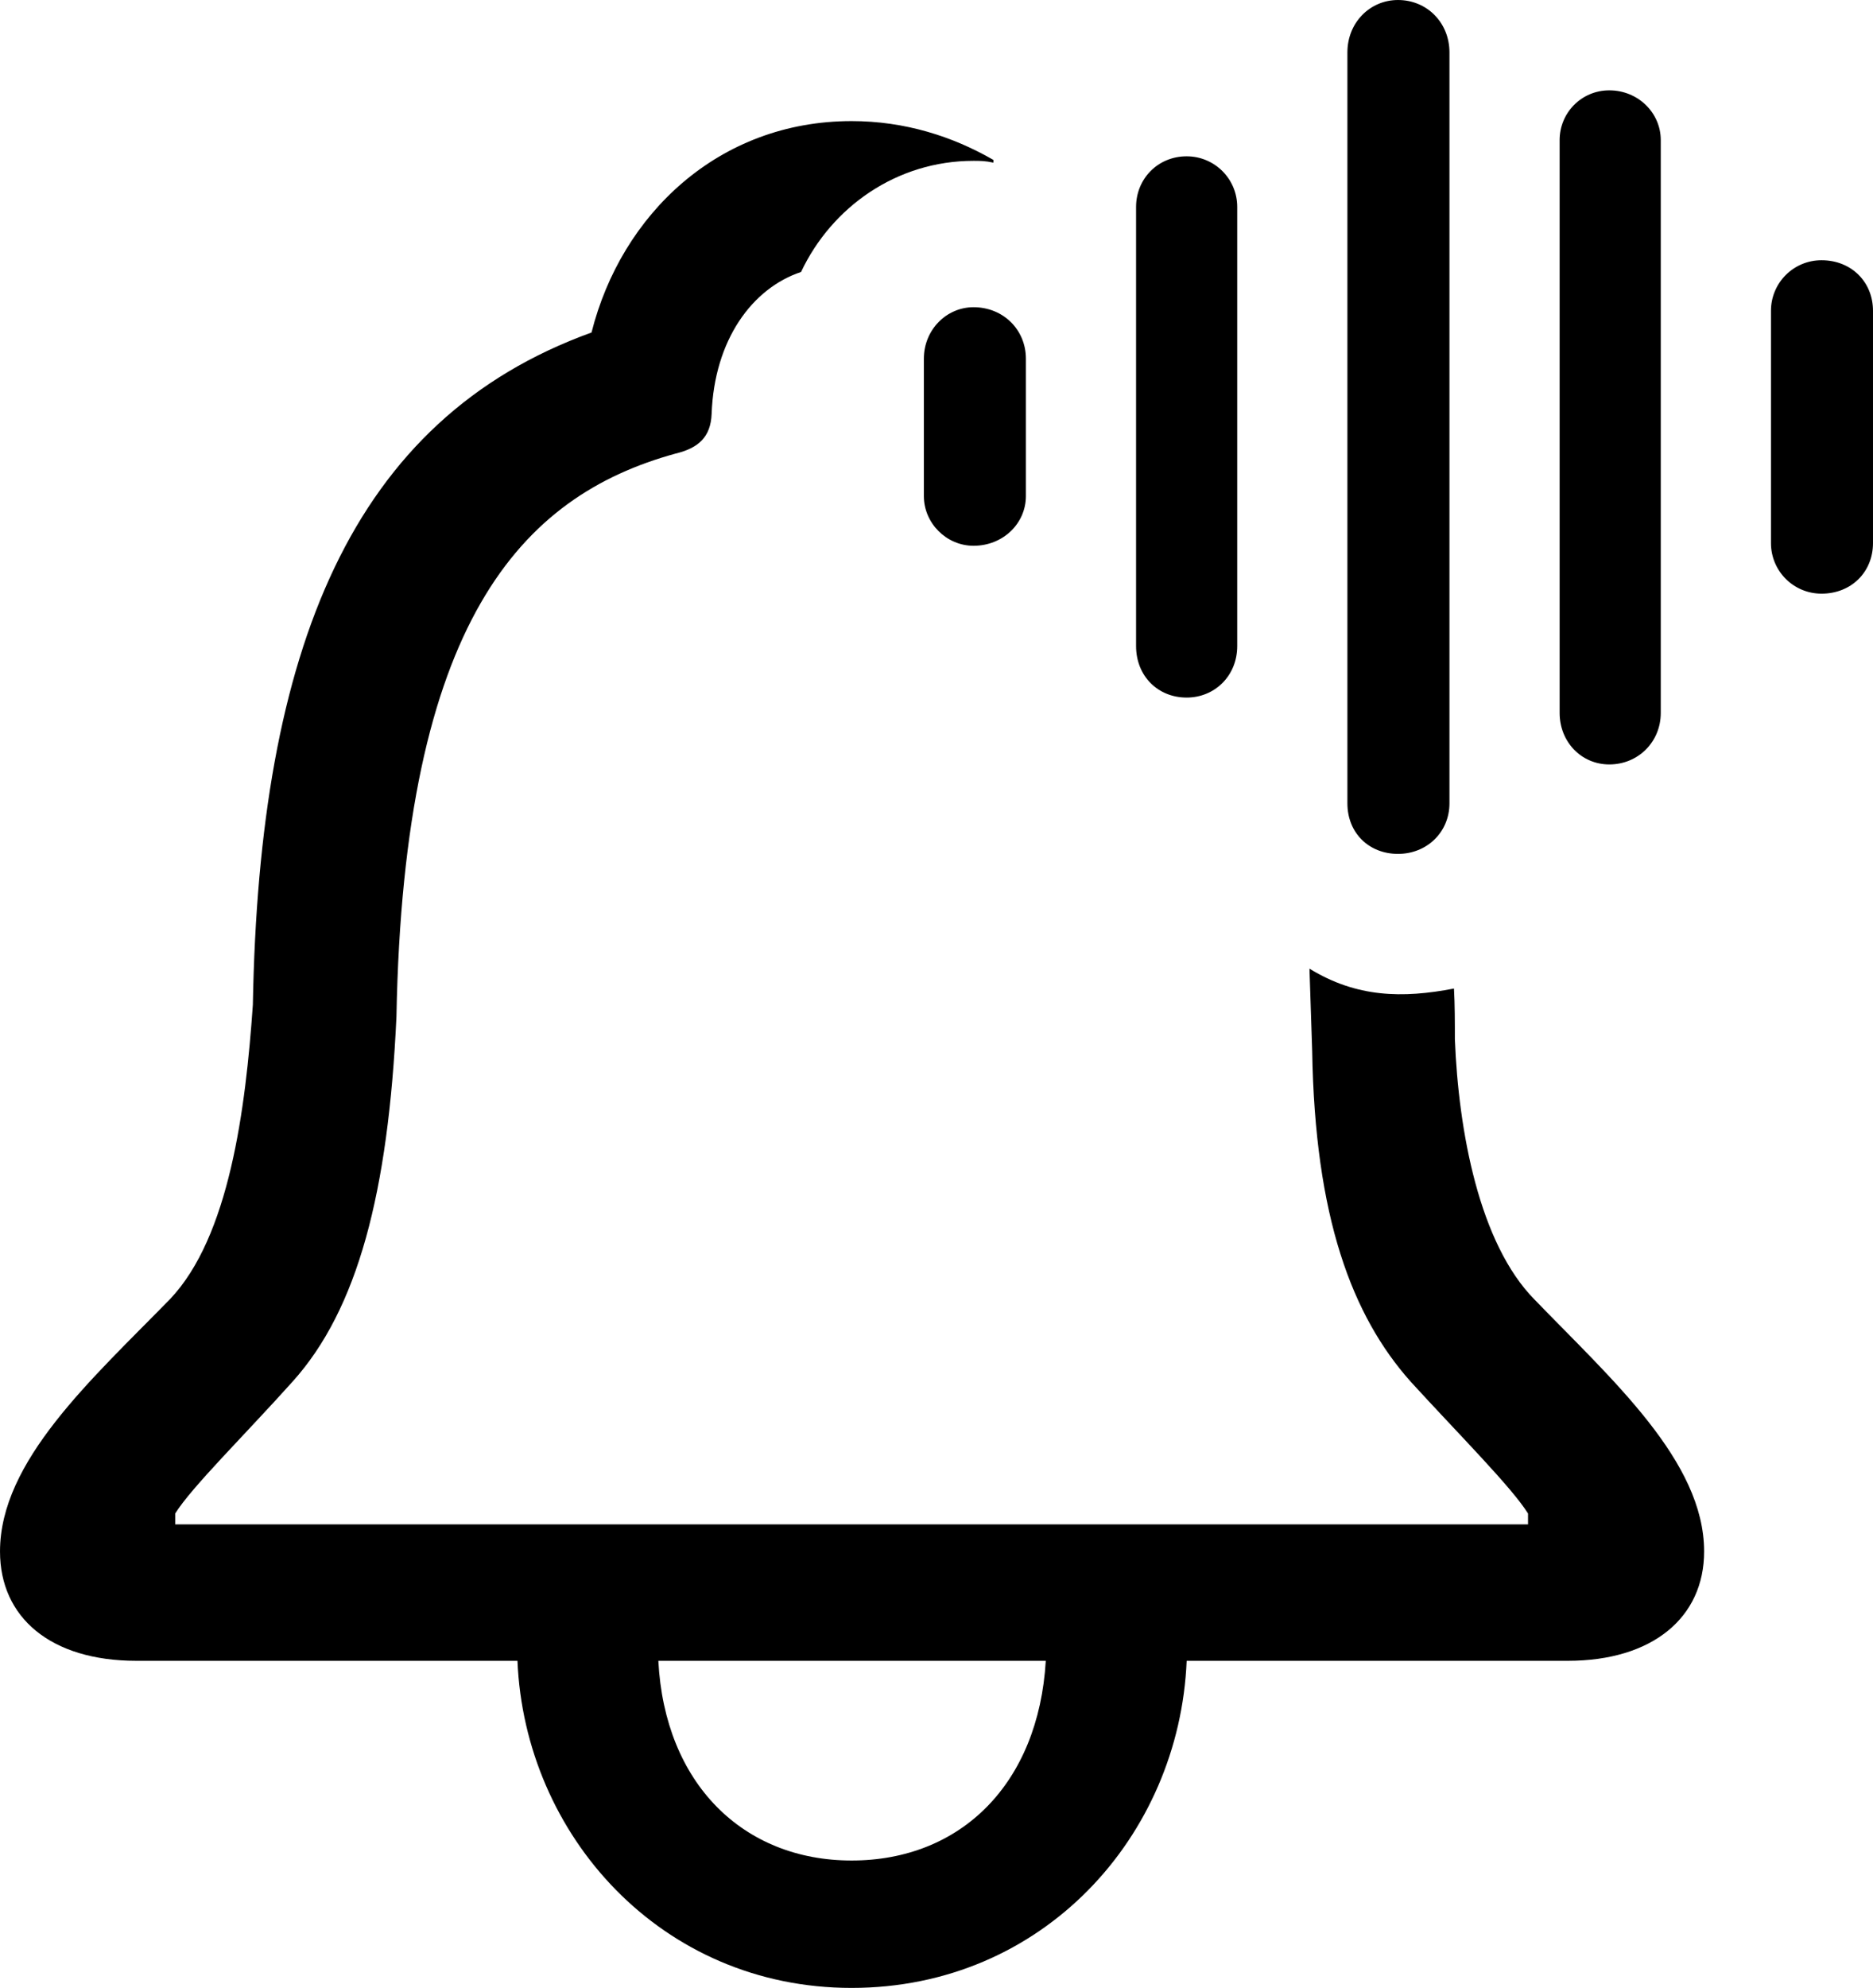 <?xml version="1.0" encoding="UTF-8" standalone="no"?>
<svg xmlns="http://www.w3.org/2000/svg"
     width="1012.695" height="1074.219"
     viewBox="0 0 1012.695 1074.219"
     fill="currentColor">
  <path d="M755.864 461.423C771.484 461.423 783.694 449.703 783.694 434.083V28.323C783.694 12.203 771.484 0.003 755.864 0.003C740.724 0.003 728.514 12.203 728.514 28.323V434.083C728.514 450.193 740.234 461.423 755.864 461.423ZM870.114 413.083C885.744 413.083 897.944 400.883 897.944 385.253V75.683C897.944 61.033 885.744 48.823 870.114 48.823C854.984 48.823 843.264 61.033 843.264 75.683V385.253C843.264 400.883 854.984 413.083 870.114 413.083ZM460.444 1074.223C563.964 1074.223 637.694 992.183 641.604 897.463H847.654C893.554 897.463 921.384 874.023 921.384 838.383C921.384 789.553 871.584 745.603 829.594 702.153C799.804 671.873 788.574 611.323 786.624 561.523C786.624 552.243 786.624 542.973 786.134 534.183C758.304 539.553 733.394 539.063 708.004 523.433C708.494 537.593 708.984 552.243 709.474 567.873C710.934 657.713 730.954 710.933 762.694 746.583C788.574 774.903 817.384 803.713 826.174 817.873V823.733H94.724V817.873C103.514 803.713 132.814 774.903 158.204 746.583C193.364 707.523 209.964 644.533 214.354 549.313C218.264 335.933 281.734 268.063 365.234 245.113C377.444 242.183 384.274 236.323 384.764 223.633C386.234 183.593 406.734 155.763 433.104 146.973C449.704 111.813 484.864 86.913 526.364 86.913C529.784 86.913 532.714 86.913 537.114 87.893V86.423C515.134 73.733 489.254 65.433 460.444 65.433C388.674 65.433 335.934 115.723 319.824 179.683C189.944 226.563 140.134 350.583 136.714 542.973C132.814 599.123 124.024 668.453 91.794 702.153C49.314 745.603 0.004 789.553 0.004 838.383C0.004 874.023 27.344 897.463 73.734 897.463H279.784C283.694 991.703 357.424 1074.223 460.444 1074.223ZM641.604 376.953C656.734 376.953 668.944 365.233 668.944 349.123V111.813C668.944 96.683 656.734 84.473 641.604 84.473C625.974 84.473 614.254 96.683 614.254 111.813V349.123C614.254 365.233 625.974 376.953 641.604 376.953ZM984.864 320.803C1000.974 320.803 1012.694 309.083 1012.694 293.453V167.973C1012.694 152.343 1000.974 140.623 984.864 140.623C969.724 140.623 957.524 152.833 957.524 167.973V293.453C957.524 308.593 969.724 320.803 984.864 320.803ZM526.364 294.923C542.484 294.923 554.684 282.713 554.684 268.063V193.843C554.684 178.223 542.484 166.013 526.364 166.013C511.714 166.013 499.514 178.223 499.514 193.843V268.063C499.514 282.713 511.714 294.923 526.364 294.923ZM460.444 1005.373C401.854 1005.373 359.374 963.863 355.954 897.463H565.434C561.524 963.863 519.534 1005.373 460.444 1005.373Z"/>
</svg>